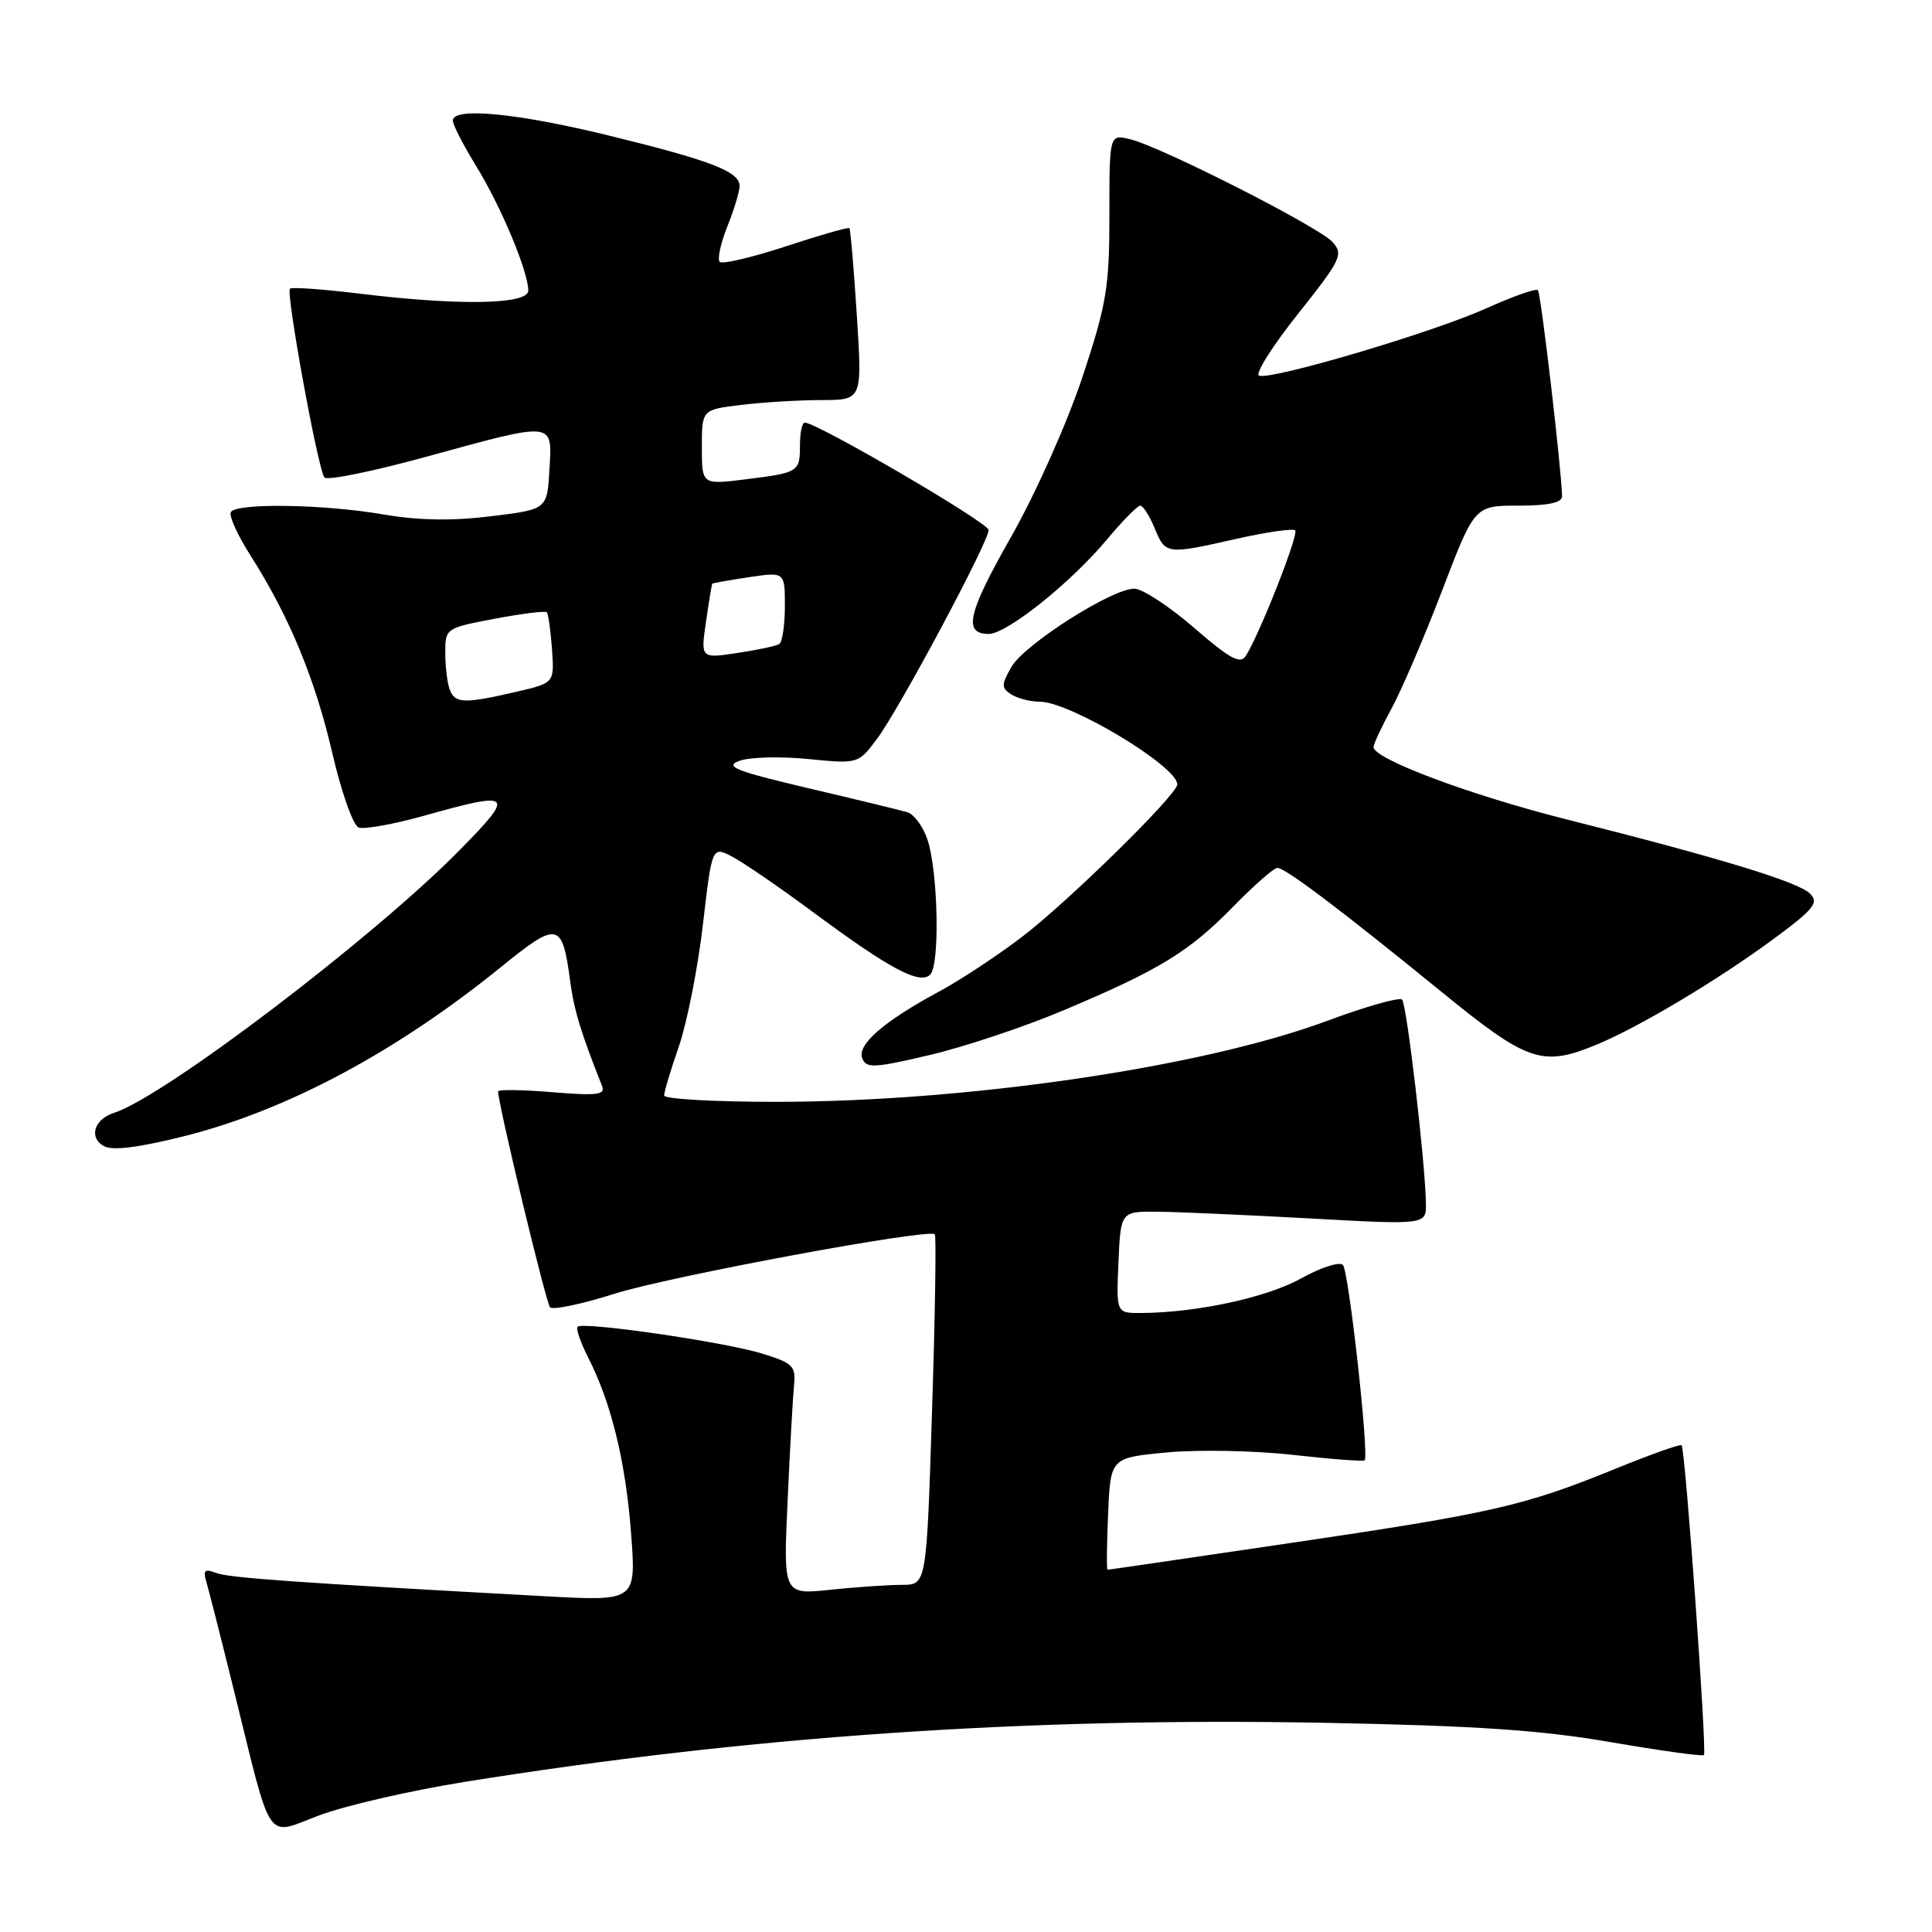 <?xml version="1.0" encoding="UTF-8" standalone="no"?>
<!DOCTYPE svg PUBLIC "-//W3C//DTD SVG 1.1//EN" "http://www.w3.org/Graphics/SVG/1.1/DTD/svg11.dtd" >
<svg xmlns="http://www.w3.org/2000/svg" xmlns:xlink="http://www.w3.org/1999/xlink" version="1.1" viewBox="0 0 256 256">
 <g >
 <path fill="currentColor"
d=" M 61.50 236.12 C 99.16 230.07 135.93 227.54 175.41 228.28 C 195.49 228.66 204.25 229.25 213.46 230.85 C 220.04 231.98 225.58 232.75 225.78 232.55 C 226.20 232.13 223.31 191.97 222.82 191.50 C 222.64 191.32 218.68 192.74 214.00 194.64 C 201.95 199.55 197.74 200.51 170.91 204.47 C 157.77 206.41 146.91 208.00 146.76 208.00 C 146.62 208.00 146.65 204.66 146.83 200.58 C 147.15 193.16 147.15 193.16 154.66 192.45 C 158.79 192.07 166.29 192.21 171.33 192.78 C 176.38 193.35 180.64 193.67 180.82 193.50 C 181.44 192.90 178.73 168.49 177.95 167.62 C 177.50 167.14 175.04 167.93 172.40 169.40 C 167.88 171.92 158.57 173.94 151.20 173.98 C 147.91 174.00 147.91 174.00 148.20 167.25 C 148.50 160.50 148.50 160.50 153.50 160.56 C 156.25 160.59 165.36 161.00 173.75 161.46 C 189.00 162.30 189.00 162.30 188.94 159.40 C 188.83 153.73 186.40 133.07 185.78 132.45 C 185.43 132.10 180.95 133.37 175.82 135.28 C 159.29 141.42 128.09 146.00 102.76 146.00 C 94.64 146.00 88.00 145.62 88.00 145.16 C 88.00 144.69 88.88 141.74 89.97 138.60 C 91.05 135.45 92.48 128.21 93.14 122.50 C 94.35 112.13 94.35 112.13 97.00 113.50 C 98.46 114.26 103.29 117.57 107.73 120.86 C 117.88 128.38 121.88 130.52 123.26 129.14 C 124.55 127.85 124.31 115.60 122.91 111.30 C 122.34 109.54 121.12 107.88 120.19 107.61 C 119.26 107.34 113.33 105.90 107.02 104.42 C 97.45 102.16 95.94 101.57 97.97 100.82 C 99.30 100.32 103.39 100.21 107.06 100.57 C 113.72 101.23 113.72 101.23 116.23 97.87 C 119.19 93.90 131.00 71.80 131.00 70.23 C 131.00 69.28 108.27 56.00 106.64 56.00 C 106.29 56.00 106.00 57.32 106.00 58.94 C 106.00 62.55 105.87 62.63 98.75 63.52 C 93.00 64.23 93.00 64.23 93.00 59.25 C 93.00 54.28 93.00 54.28 98.25 53.65 C 101.14 53.30 105.92 53.01 108.88 53.01 C 114.26 53.00 114.26 53.00 113.53 41.75 C 113.14 35.56 112.69 30.38 112.55 30.23 C 112.40 30.08 108.62 31.16 104.14 32.64 C 99.65 34.11 95.71 35.04 95.37 34.70 C 95.03 34.36 95.48 32.26 96.37 30.02 C 97.27 27.79 98.00 25.37 98.00 24.64 C 98.00 22.73 94.18 21.26 80.60 17.94 C 68.44 14.97 60.00 14.17 60.00 15.98 C 60.00 16.53 61.40 19.25 63.11 22.03 C 66.39 27.36 70.00 35.99 70.00 38.51 C 70.00 40.36 60.83 40.52 47.67 38.91 C 42.81 38.32 38.65 38.02 38.42 38.25 C 37.86 38.80 42.15 62.28 42.99 63.27 C 43.35 63.70 49.43 62.46 56.49 60.52 C 73.64 55.82 73.18 55.77 72.80 62.25 C 72.50 67.50 72.50 67.50 65.02 68.41 C 59.91 69.04 55.41 68.96 50.76 68.16 C 42.81 66.80 31.35 66.63 30.59 67.85 C 30.30 68.32 31.47 70.91 33.19 73.60 C 38.32 81.66 41.76 89.96 44.04 99.82 C 45.23 104.95 46.79 109.37 47.52 109.65 C 48.24 109.92 52.16 109.22 56.23 108.08 C 67.96 104.78 68.31 105.12 60.97 112.58 C 49.57 124.19 21.71 145.37 15.08 147.47 C 12.45 148.31 11.73 150.78 13.79 151.88 C 14.94 152.50 18.49 152.04 24.56 150.51 C 38.07 147.09 52.52 139.37 66.33 128.18 C 73.95 122.00 74.49 122.11 75.55 130.00 C 76.07 133.88 76.95 136.77 79.78 143.91 C 80.24 145.07 79.10 145.21 73.17 144.72 C 69.23 144.39 66.00 144.35 66.00 144.62 C 66.00 146.28 72.34 172.63 72.88 173.22 C 73.24 173.61 77.07 172.81 81.39 171.44 C 88.65 169.13 123.03 162.75 123.87 163.55 C 124.07 163.75 123.91 174.28 123.50 186.95 C 122.77 210.00 122.77 210.00 119.53 210.00 C 117.75 210.00 113.48 210.29 110.04 210.65 C 103.79 211.31 103.79 211.31 104.36 198.90 C 104.67 192.08 105.05 185.21 105.21 183.62 C 105.47 181.01 105.09 180.62 101.00 179.36 C 96.03 177.82 77.25 175.09 76.54 175.80 C 76.29 176.05 76.92 177.88 77.93 179.87 C 81.01 185.91 82.90 193.68 83.62 203.16 C 84.30 212.16 84.30 212.16 72.40 211.52 C 39.28 209.71 30.34 209.08 28.63 208.42 C 27.13 207.84 26.88 208.06 27.34 209.60 C 27.65 210.64 29.30 217.12 31.00 224.00 C 36.14 244.80 35.08 243.26 42.31 240.54 C 45.71 239.26 54.35 237.27 61.50 236.12 Z  M 141.00 133.84 C 153.67 128.50 157.57 126.11 163.46 120.08 C 166.19 117.29 168.80 115.00 169.26 115.00 C 170.31 115.00 177.70 120.58 191.00 131.42 C 202.47 140.77 204.36 141.41 211.63 138.39 C 217.25 136.05 227.57 129.89 234.88 124.51 C 240.36 120.48 241.05 119.62 239.84 118.41 C 238.28 116.86 227.98 113.71 207.64 108.59 C 194.81 105.36 182.00 100.56 182.00 98.99 C 182.00 98.58 183.08 96.28 184.39 93.88 C 185.70 91.47 188.72 84.44 191.09 78.25 C 195.39 67.00 195.39 67.00 201.20 67.00 C 205.18 67.00 206.99 66.61 206.98 65.75 C 206.91 62.20 204.18 38.85 203.78 38.45 C 203.53 38.19 200.43 39.28 196.91 40.87 C 189.91 44.03 168.57 50.36 166.84 49.78 C 166.25 49.58 168.56 45.91 171.96 41.63 C 177.71 34.39 178.04 33.71 176.57 32.07 C 174.74 30.05 153.85 19.44 149.75 18.45 C 147.00 17.78 147.00 17.78 147.00 28.49 C 147.00 38.11 146.63 40.30 143.40 50.05 C 141.38 56.10 137.22 65.42 133.99 71.11 C 128.21 81.27 127.58 84.00 131.02 84.00 C 133.40 84.00 141.85 77.25 146.62 71.55 C 148.71 69.05 150.72 67.00 151.09 67.00 C 151.46 67.00 152.32 68.35 153.00 70.00 C 154.45 73.49 154.53 73.50 163.92 71.38 C 167.87 70.49 171.33 70.00 171.62 70.28 C 172.12 70.79 166.91 84.03 165.07 86.92 C 164.35 88.05 162.95 87.29 158.20 83.17 C 154.92 80.33 151.36 78.00 150.30 78.00 C 147.31 78.00 135.68 85.42 134.00 88.40 C 132.67 90.76 132.67 91.16 134.00 92.01 C 134.82 92.54 136.53 92.98 137.79 92.98 C 141.83 93.01 156.00 101.54 156.00 103.94 C 156.00 105.28 141.57 119.45 135.41 124.15 C 132.16 126.63 127.23 129.88 124.46 131.37 C 117.11 135.33 113.56 138.41 114.25 140.22 C 114.78 141.58 115.78 141.54 123.17 139.80 C 127.75 138.73 135.78 136.05 141.00 133.84 Z  M 59.61 91.42 C 59.27 90.55 59.00 88.35 59.00 86.53 C 59.00 83.25 59.05 83.22 65.54 81.99 C 69.14 81.31 72.25 80.92 72.45 81.13 C 72.65 81.33 72.96 83.52 73.14 86.00 C 73.46 90.49 73.46 90.49 68.48 91.65 C 61.55 93.26 60.30 93.23 59.61 91.42 Z  M 93.55 82.38 C 93.94 79.69 94.31 77.43 94.38 77.34 C 94.45 77.26 96.64 76.87 99.25 76.48 C 104.00 75.77 104.00 75.77 104.00 80.33 C 104.00 82.83 103.66 85.09 103.25 85.34 C 102.84 85.60 100.33 86.13 97.67 86.53 C 92.84 87.25 92.84 87.25 93.55 82.38 Z "/>
</g>
</svg>